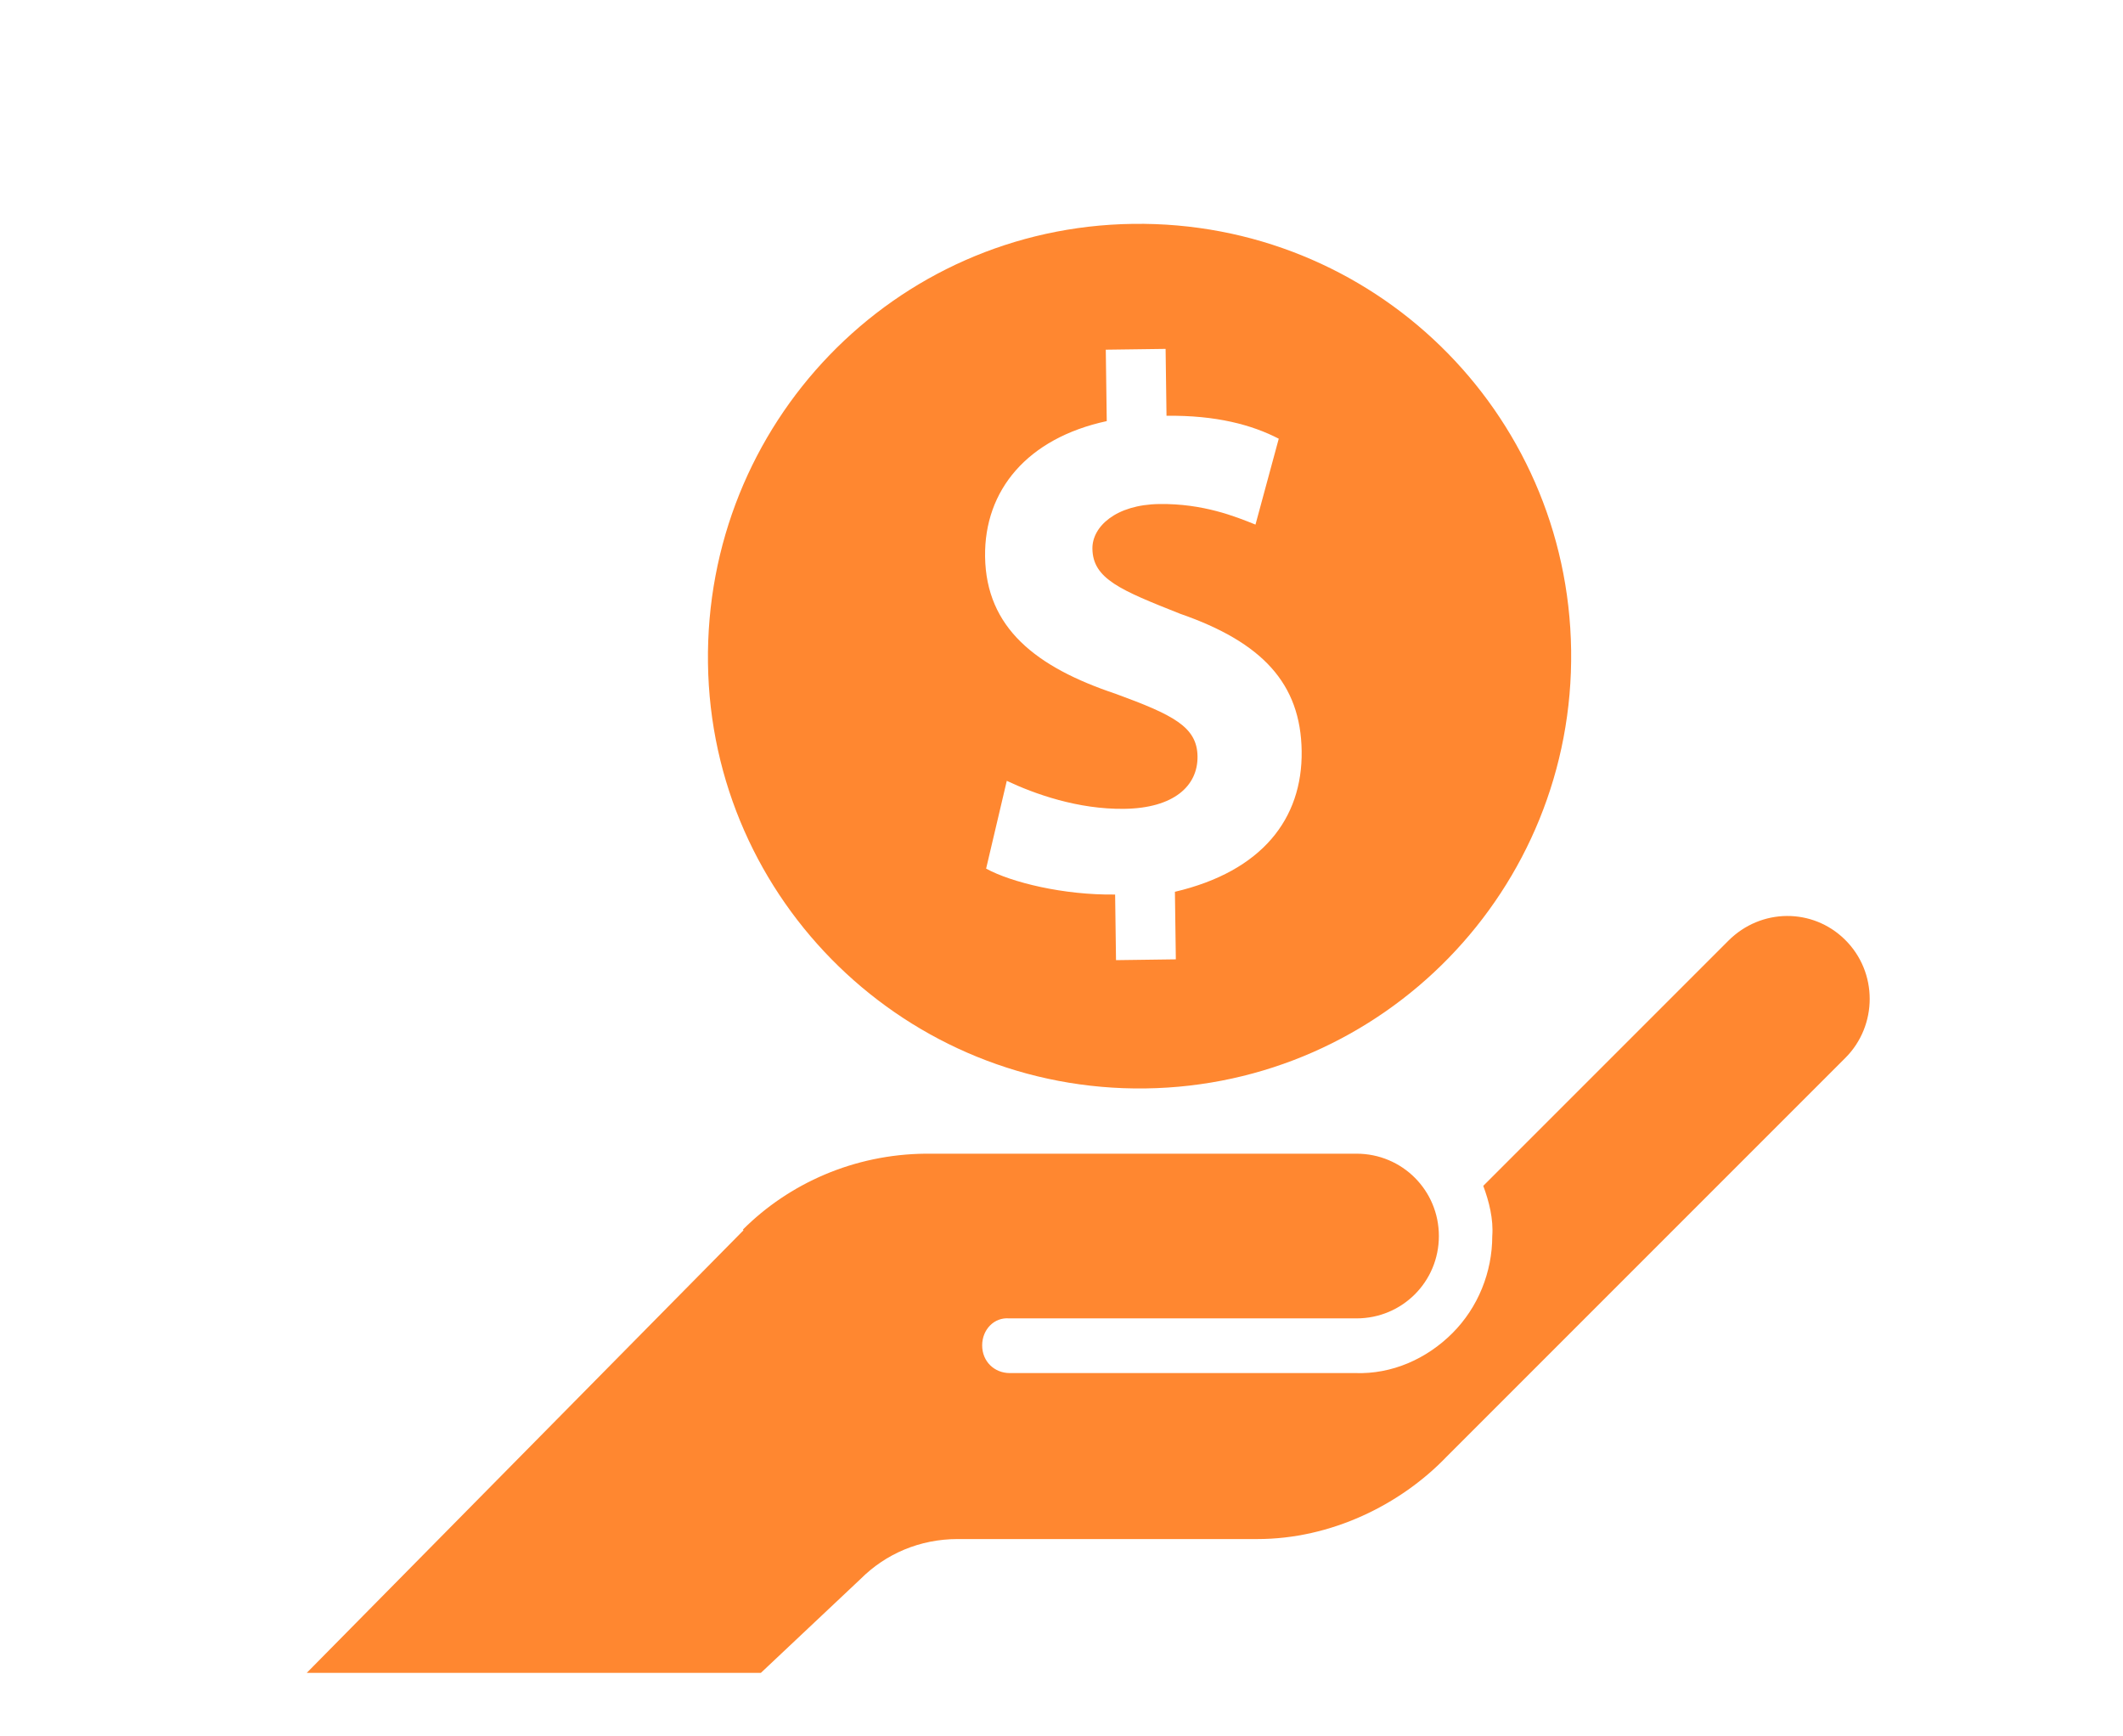 <svg width="263" height="215" viewBox="0 0 263 215" fill="none" xmlns="http://www.w3.org/2000/svg">
<g id="save-money">
<g id="group">
<path id="hand" d="M228.612 131.028L179.206 180.434C173.469 186.411 164.862 190.634 155.778 190.634H118.644C113.942 190.634 109.719 192.467 106.611 195.575L94.259 207.209H38L92.108 152.384L92.028 152.305C97.766 146.567 105.814 142.981 114.659 142.901H168.05C173.708 142.901 178.25 147.444 178.25 153.101C178.25 158.759 173.708 163.301 168.05 163.301H125.019C123.186 163.142 121.672 164.656 121.672 166.648C121.672 168.64 123.186 170.075 125.098 170.075H167.891C172.433 170.234 176.736 168.322 179.923 165.134C183.111 161.947 184.864 157.564 184.864 153.101C185.023 151.03 184.466 148.798 183.748 146.886L214.109 116.525C218.173 112.461 224.548 112.461 228.533 116.365C232.677 120.429 232.597 127.044 228.612 131.028Z" fill="#FF8730"/>
<path id="money" d="M87.705 82.16C87.302 52.519 110.719 28.132 140.36 27.729C170.001 27.325 194.23 50.904 194.634 80.545C195.037 110.186 171.379 134.417 141.897 134.818C112.416 135.219 88.106 111.642 87.705 82.16ZM148.35 93.687C148.4 97.353 145.409 100.103 139.274 100.186C133.537 100.264 128.171 98.345 124.722 96.718L122.161 107.592C125.292 109.302 131.769 110.888 138.143 110.801L138.254 118.929L145.664 118.828L145.55 110.461C156.354 107.923 161.366 101.4 161.252 93.033C161.138 84.667 156.367 79.552 146.197 76.024C138.826 73.096 135.38 71.709 135.329 67.964C135.292 65.254 138.203 62.505 143.621 62.431C149.04 62.358 153.047 63.977 155.531 64.979L158.414 54.34C155.124 52.632 150.644 51.418 144.509 51.501L144.396 43.215L136.986 43.315L137.106 52.16C127.253 54.286 121.921 60.734 122.033 68.942C122.153 77.786 128.356 82.643 138.203 85.936C145.332 88.548 148.301 90.022 148.35 93.687Z" fill="#FF8730"/>
</g>
</g>
</svg>
